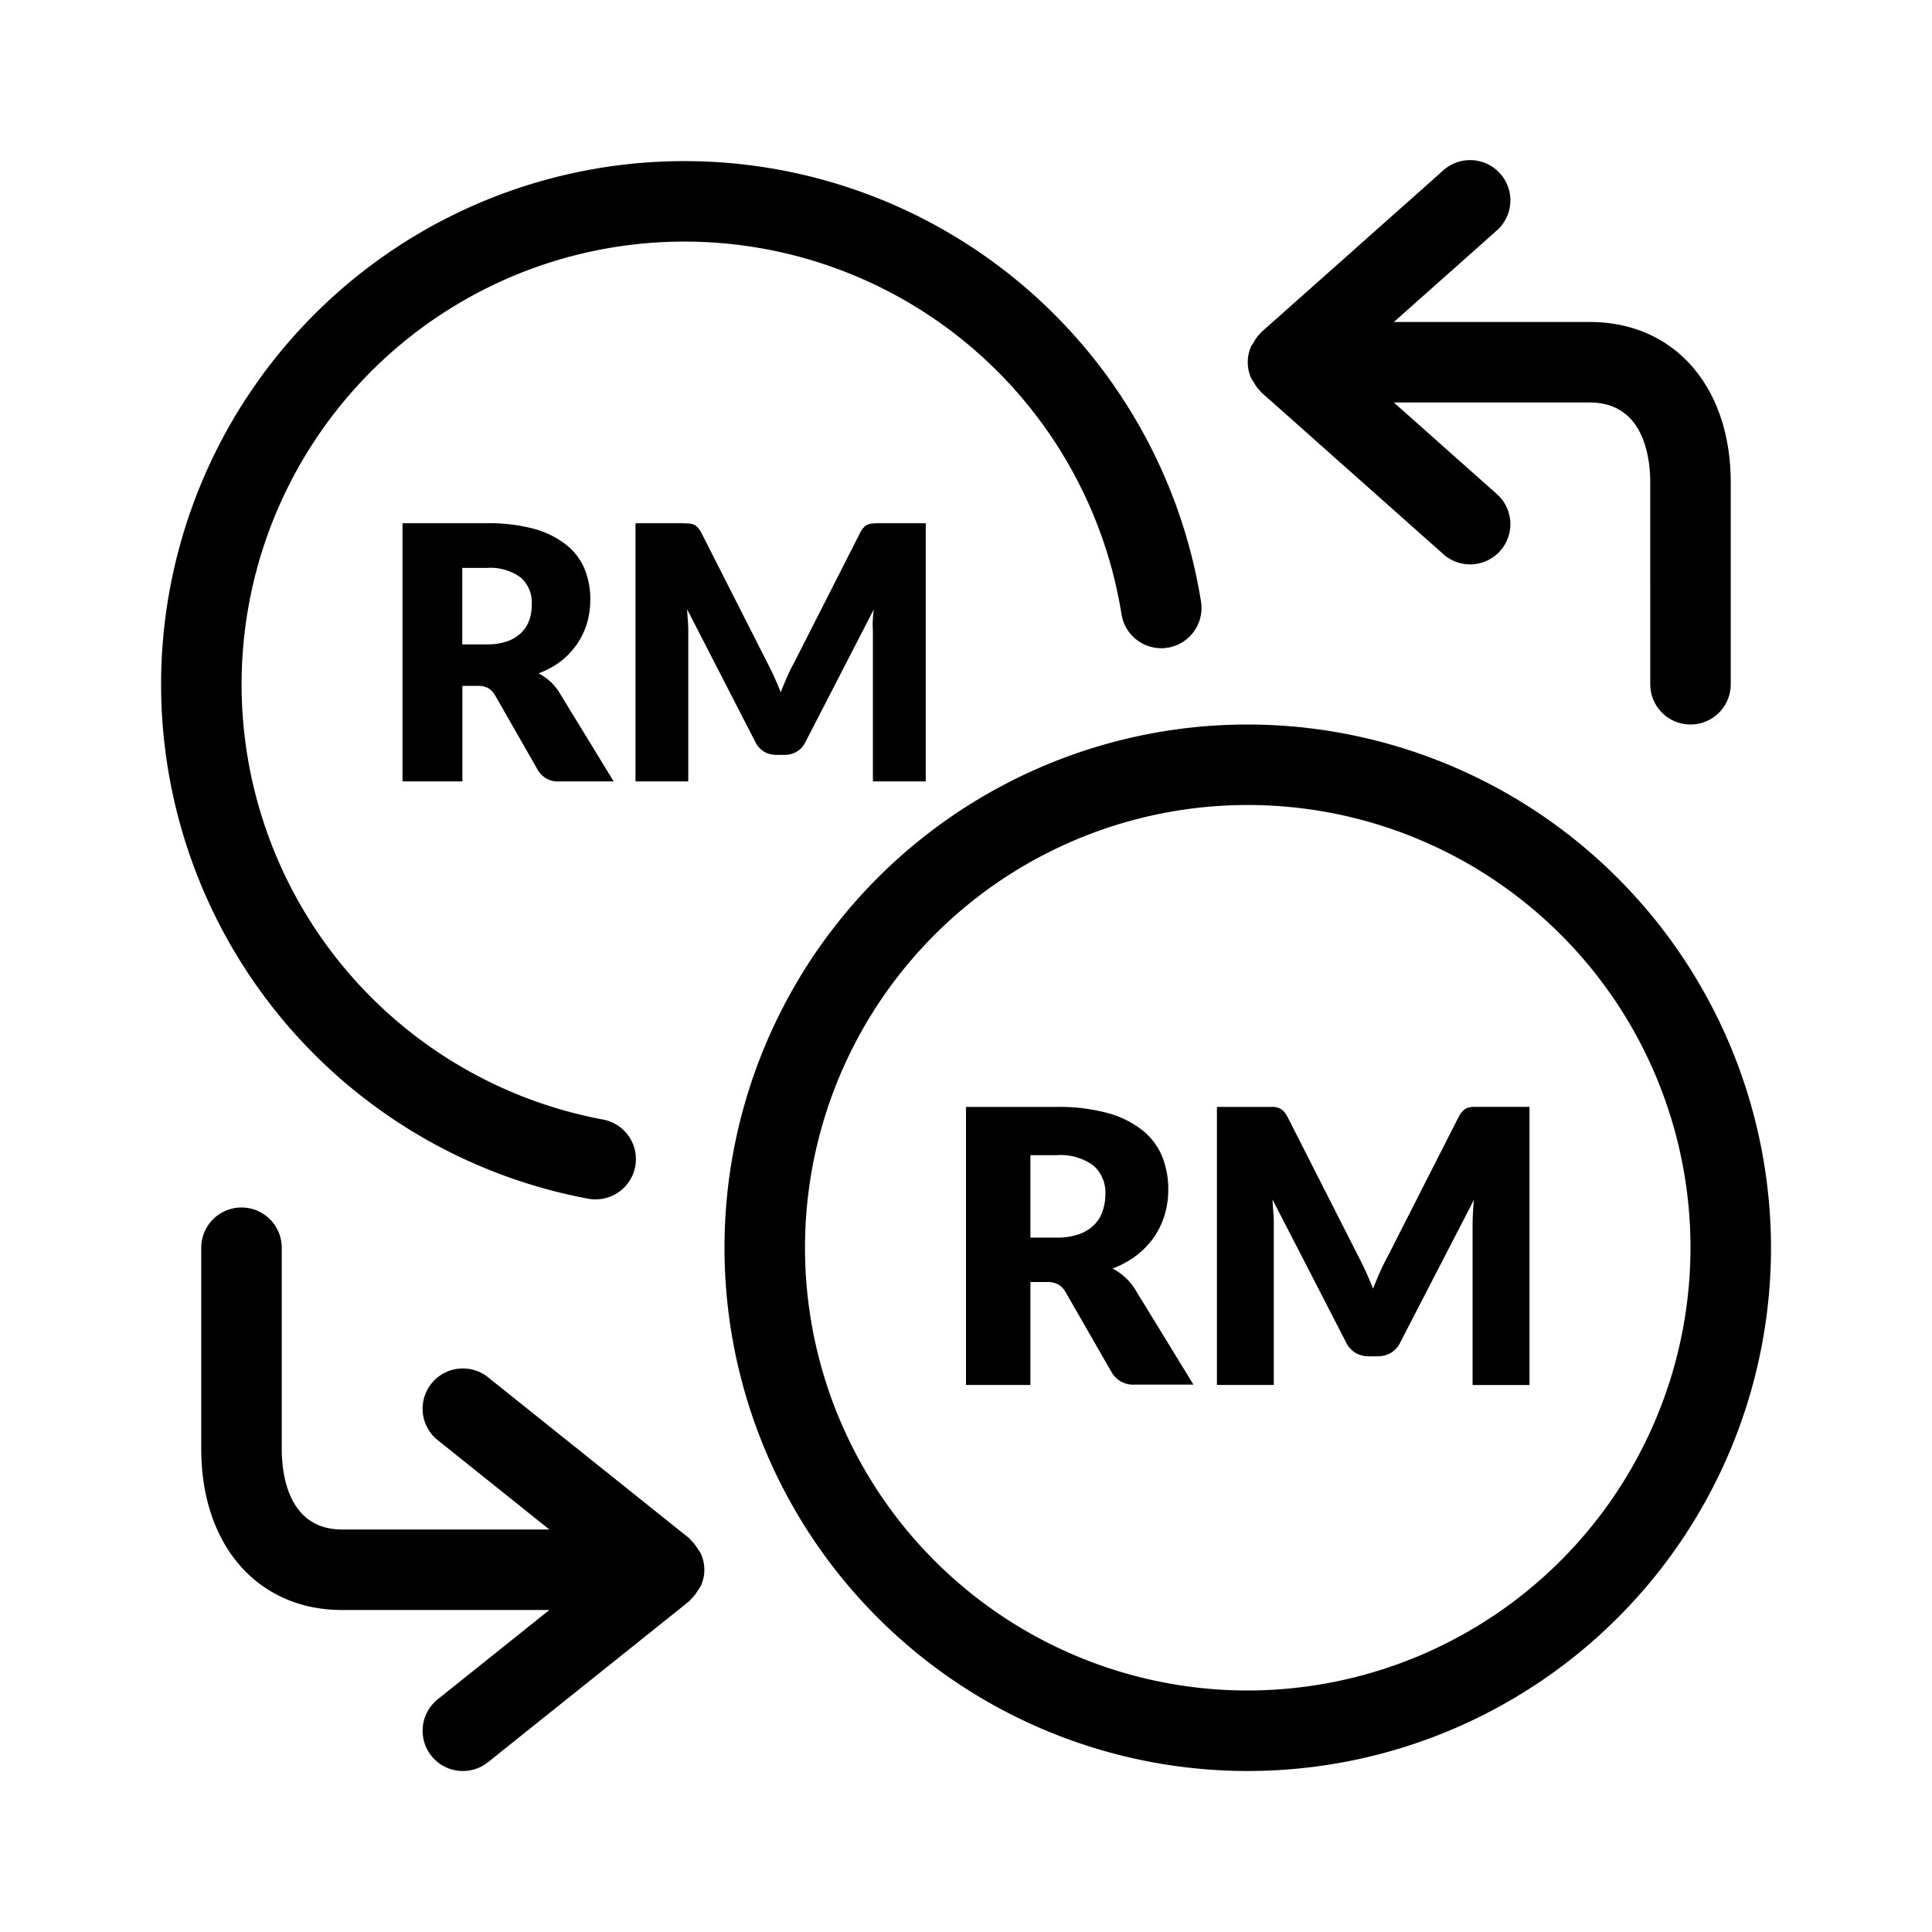 <svg xmlns="http://www.w3.org/2000/svg" viewBox="0 0 48 48">
  <path fill="currentColor" d="M14.611 29.781a.962.962 0 00.184.017 1 1 0 00.182-1.984 11 11 0 1112.886-12.558 1 1 0 101.975-.315 13 13 0 10-15.227 14.84zm13.323 1.936a1.426 1.426 0 00-.293-.2 2.362 2.362 0 00.595-.327 2.042 2.042 0 00.434-.453 2 2 0 00.266-.553 2.215 2.215 0 00.089-.635 2.153 2.153 0 00-.151-.815 1.637 1.637 0 00-.487-.65 2.4 2.4 0 00-.862-.429 4.608 4.608 0 00-1.278-.154H24v6.908h1.6v-2.557h.408a.563.563 0 01.284.06.54.54 0 01.18.187l1.15 2.001a.614.614 0 00.578.3h1.451l-1.47-2.4a1.413 1.413 0 00-.247-.283zm-.54-1.626a.864.864 0 01-.213.343 1.007 1.007 0 01-.377.231 1.659 1.659 0 01-.557.083H25.6V28.7h.645a1.38 1.38 0 01.918.256.891.891 0 01.3.711 1.327 1.327 0 01-.069.424zm9.2-2.591a.458.458 0 00-.14.028.3.3 0 00-.111.074.548.548 0 00-.1.14l-1.774 3.489c-.066.12-.129.247-.187.379s-.115.269-.168.408c-.054-.136-.11-.269-.169-.4s-.119-.254-.182-.375l-1.778-3.5a.6.6 0 00-.1-.14.317.317 0 00-.112-.074.452.452 0 00-.14-.028h-1.399v6.908h1.413v-3.975c0-.091 0-.191-.01-.3s-.014-.22-.023-.334l1.834 3.56a.607.607 0 00.23.252.646.646 0 00.33.085h.218a.645.645 0 00.329-.085.6.6 0 00.23-.252l1.835-3.551a6.484 6.484 0 00-.034.627v3.974H38V27.5h-1.406z"/>
  <path fill="currentColor" d="M14.337 16a1.868 1.868 0 00.246-.513 2.062 2.062 0 00.083-.59 2.015 2.015 0 00-.14-.757 1.516 1.516 0 00-.452-.6 2.243 2.243 0 00-.8-.4 4.3 4.3 0 00-1.187-.14H10v6.414h1.488v-2.373h.379a.517.517 0 01.263.056.494.494 0 01.168.174l1.065 1.862a.571.571 0 00.537.281h1.347l-1.364-2.231a1.3 1.3 0 00-.23-.267 1.371 1.371 0 00-.272-.187 2.139 2.139 0 00.552-.3 1.909 1.909 0 00.404-.429zm-1.185-.6a.81.81 0 01-.2.319.955.955 0 01-.35.214 1.543 1.543 0 01-.517.077h-.6v-1.9h.6a1.28 1.28 0 01.852.238.826.826 0 01.275.66 1.232 1.232 0 01-.06.398zm8.535.325v3.689H23V13h-1.136c-.065 0-.121 0-.17.005a.429.429 0 00-.13.026.3.3 0 00-.1.068.524.524 0 00-.09.13l-1.647 3.24c-.061.112-.12.229-.174.353s-.106.249-.156.378a7.195 7.195 0 00-.325-.718l-1.651-3.253a.583.583 0 00-.091-.13.313.313 0 00-.1-.068.422.422 0 00-.13-.026c-.049 0-.1-.005-.169-.005h-1.142v6.414H17.1v-3.689c0-.085 0-.178-.008-.279l-.022-.311 1.7 3.307a.575.575 0 00.213.233.592.592 0 00.307.079h.2a.588.588 0 00.305-.079.555.555 0 00.213-.233l1.7-3.3c-.013.1-.02.2-.025.3s.004.198.004.283zM31 18a13 13 0 1013 13 13.015 13.015 0 00-13-13zm0 24a11 11 0 1111-11 11.013 11.013 0 01-11 11zm0-33a.989.989 0 00.086.4.837.837 0 00.053.079.99.99 0 00.181.247c.007.006.009.015.016.021l4.5 4a1 1 0 101.328-1.494L34.63 10h4.87c1.354 0 1.5 1.394 1.5 1.992V17a1 1 0 002 0v-5.008C43 9.6 41.594 8 39.5 8h-4.87l2.534-2.253a1 1 0 10-1.328-1.494l-4.5 4c-.007.006-.009.015-.016.021a1 1 0 00-.181.247c-.016.028-.04.05-.053.079A.989.989 0 0031 9zM17.5 39a.98.98 0 00-.094-.412.819.819 0 00-.067-.1.972.972 0 00-.182-.23c-.013-.012-.018-.029-.032-.04l-5-4a1 1 0 10-1.25 1.562L13.649 38H8.5C7.146 38 7 36.6 7 36v-5a1 1 0 00-2 0v5c0 2.395 1.406 4 3.5 4h5.149l-2.774 2.219a1 1 0 001.25 1.562l5-4c.014-.011.019-.028.032-.04a.967.967 0 00.182-.229.918.918 0 00.067-.1A.98.98 0 0017.5 39z"/>
</svg>
